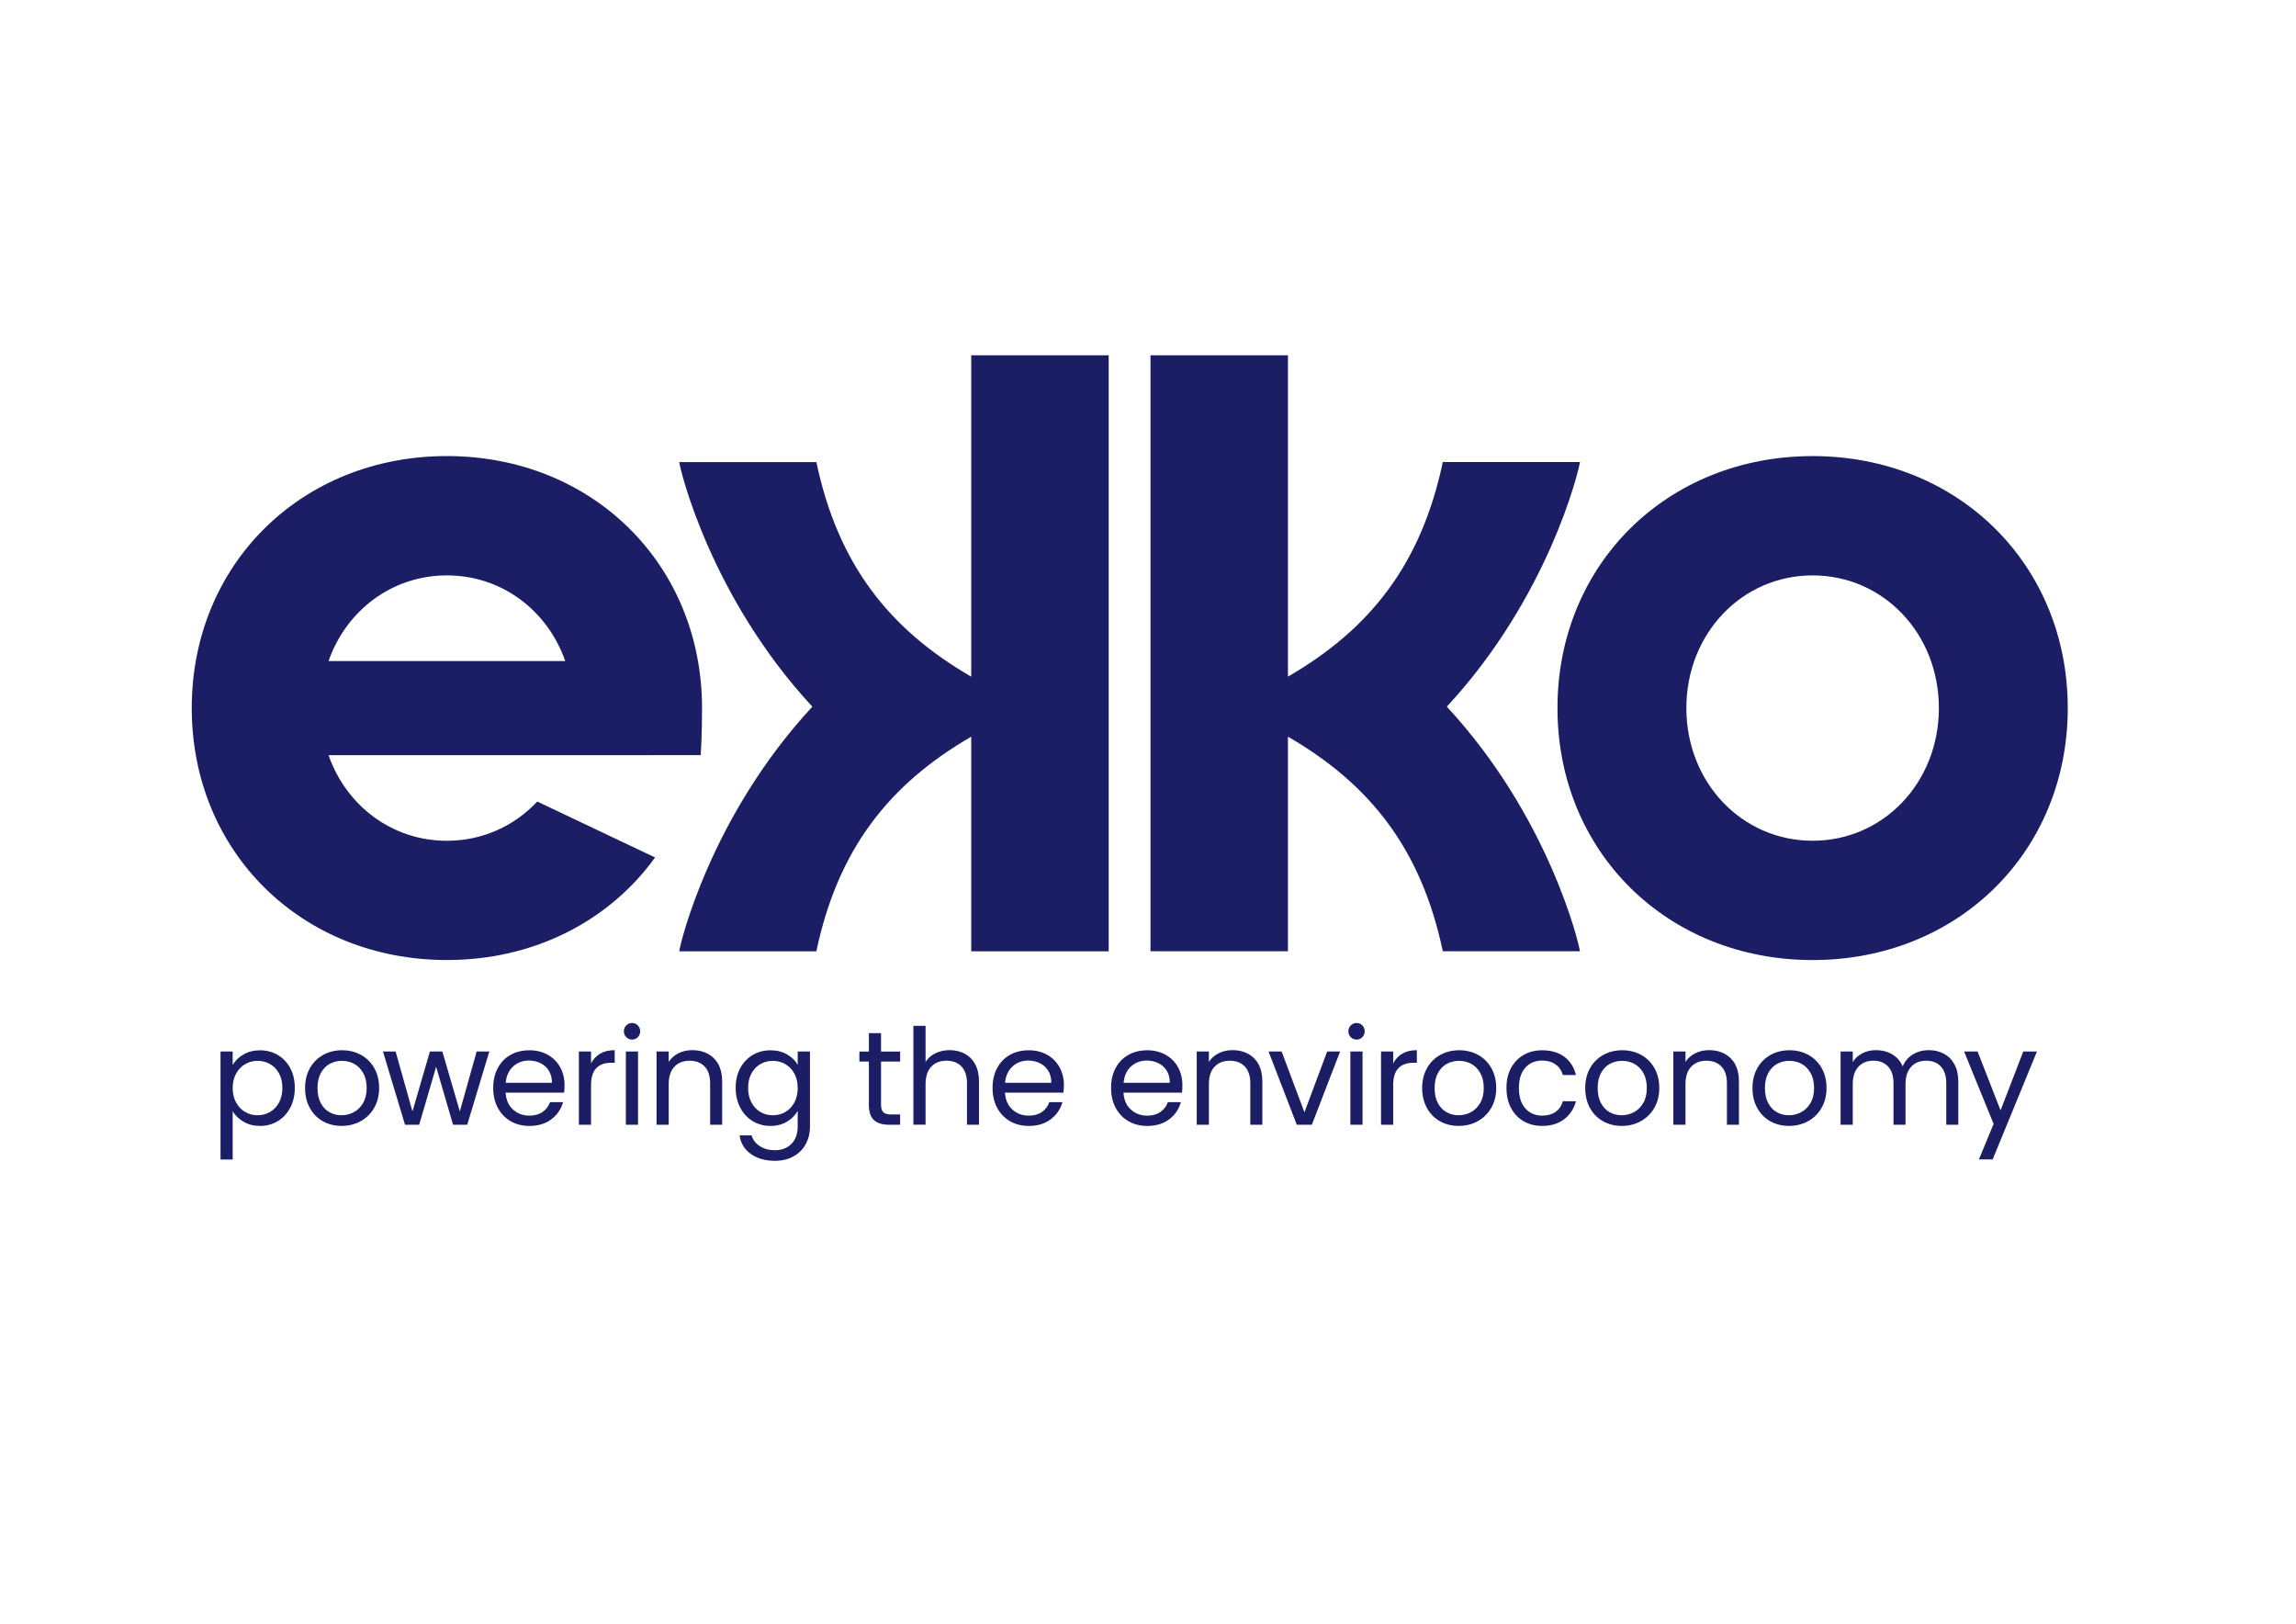 <?xml version="1.0" encoding="utf-8"?>
<!-- Generator: Adobe Illustrator 25.0.1, SVG Export Plug-In . SVG Version: 6.00 Build 0)  -->
<svg version="1.1" id="Layer_1" xmlns="http://www.w3.org/2000/svg" xmlns:xlink="http://www.w3.org/1999/xlink" x="0px" y="0px"
	 viewBox="0 0 841.89 595.28" style="enable-background:new 0 0 841.89 595.28;" xml:space="preserve">
<style type="text/css">
	.st0{fill:#1B1E64;}
</style>
<g>
	<g>
		<path class="st0" d="M579.33,169.39c0,0-50.28,0-50.28,0c-7.91,37.48-26.66,61.23-56.79,78.68V130.26h-50.4v218.49h50.4v-78.68
			c30.14,17.45,48.88,41.2,56.79,78.68c0.01,0,50.28,0,50.28,0c-0.38-3.01-11.49-49.4-48.81-89.68
			C567.85,218.79,578.95,172.4,579.33,169.39z"/>
		<path class="st0" d="M664.65,167.21c-53.34,0-93.56,39.71-93.56,92.38c0,52.67,40.22,92.38,93.56,92.38
			c53.33,0,93.55-39.72,93.55-92.38C758.2,206.93,717.98,167.21,664.65,167.21z M710.94,259.59c0,27.28-20.33,48.64-46.29,48.64
			c-25.96,0-46.3-21.37-46.3-48.64s20.34-48.64,46.3-48.64C690.6,210.95,710.94,232.31,710.94,259.59z"/>
		<path class="st0" d="M238.9,276.84h18.02c0.12-1.56,0.5-7.43,0.5-17.26c0-52.66-40.22-92.38-93.55-92.38
			c-53.34,0-93.56,39.71-93.56,92.38c0,52.67,40.22,92.38,93.56,92.38c32.23,0,59.66-14.5,76.33-37.6L197,293.86
			c-8.35,8.92-20.02,14.38-33.14,14.38c-20.15,0-36.9-12.87-43.4-31.39h86.79H238.9z M120.46,242.36
			c6.49-18.53,23.25-31.41,43.41-31.41c20.16,0,36.91,12.89,43.4,31.41H120.46z"/>
		<path class="st0" d="M356.13,130.26v117.82c-30.14-17.45-48.88-41.2-56.79-78.68c-0.01,0-50.28,0-50.28,0
			c0.38,3.01,11.49,49.4,48.81,89.68c-37.33,40.27-48.43,86.67-48.81,89.68c0,0,50.28,0,50.28,0c7.91-37.48,26.66-61.23,56.79-78.68
			v78.68h50.4V130.26H356.13z"/>
	</g>
	<g>
		<g>
			<path class="st0" d="M89.26,386.6c1.75-1.03,3.78-1.54,6.1-1.54c2.38,0,4.55,0.57,6.49,1.71c1.94,1.14,3.47,2.75,4.58,4.83
				c1.11,2.08,1.67,4.48,1.67,7.23c0,2.71-0.56,5.13-1.67,7.25c-1.11,2.12-2.64,3.77-4.58,4.95c-1.94,1.18-4.11,1.76-6.49,1.76
				c-2.29,0-4.3-0.51-6.05-1.54c-1.75-1.03-3.08-2.31-3.99-3.85v17.69h-4.46v-39.59h4.46v4.95C86.2,388.91,87.51,387.62,89.26,386.6
				z M102.32,393.53c-0.82-1.5-1.92-2.65-3.31-3.43c-1.39-0.78-2.92-1.18-4.58-1.18c-1.63,0-3.14,0.4-4.53,1.2
				c-1.39,0.8-2.5,1.96-3.33,3.48c-0.83,1.52-1.25,3.28-1.25,5.27c0,2.03,0.42,3.8,1.25,5.32c0.83,1.52,1.94,2.68,3.33,3.48
				c1.39,0.8,2.9,1.2,4.53,1.2c1.67,0,3.19-0.4,4.58-1.2c1.39-0.8,2.49-1.96,3.31-3.48c0.82-1.52,1.22-3.31,1.22-5.37
				C103.54,396.79,103.13,395.03,102.32,393.53z"/>
			<path class="st0" d="M118.4,411.07c-2.04-1.14-3.64-2.77-4.8-4.88c-1.16-2.11-1.74-4.55-1.74-7.33c0-2.74,0.6-5.17,1.79-7.28
				c1.19-2.11,2.82-3.72,4.88-4.85c2.06-1.13,4.36-1.69,6.91-1.69c2.55,0,4.85,0.56,6.91,1.69c2.06,1.13,3.68,2.74,4.88,4.83
				c1.19,2.09,1.79,4.52,1.79,7.3c0,2.78-0.61,5.22-1.84,7.33c-1.23,2.11-2.88,3.73-4.97,4.88c-2.09,1.14-4.41,1.71-6.96,1.71
				C122.72,412.78,120.44,412.21,118.4,411.07z M129.74,407.74c1.4-0.75,2.54-1.88,3.41-3.38c0.86-1.5,1.3-3.33,1.3-5.49
				c0-2.16-0.42-3.98-1.27-5.49c-0.85-1.5-1.96-2.62-3.33-3.36c-1.37-0.74-2.86-1.1-4.46-1.1c-1.63,0-3.13,0.37-4.48,1.1
				c-1.36,0.73-2.44,1.85-3.26,3.36c-0.82,1.5-1.23,3.33-1.23,5.49c0,2.19,0.4,4.04,1.2,5.54c0.8,1.5,1.87,2.62,3.21,3.36
				c1.34,0.74,2.81,1.1,4.41,1.1C126.83,408.86,128.34,408.49,129.74,407.74z"/>
			<path class="st0" d="M206.86,400.58H185.4c0.16,2.65,1.07,4.71,2.72,6.2c1.65,1.49,3.65,2.23,6,2.23c1.93,0,3.54-0.45,4.83-1.35
				c1.29-0.9,2.2-2.1,2.72-3.6h4.8c-0.72,2.58-2.16,4.68-4.31,6.3c-2.16,1.62-4.83,2.43-8.04,2.43c-2.55,0-4.83-0.57-6.83-1.71
				s-3.58-2.77-4.73-4.88c-1.14-2.11-1.71-4.55-1.71-7.33c0-2.78,0.55-5.21,1.67-7.3c1.11-2.09,2.67-3.7,4.68-4.83
				c2.01-1.13,4.32-1.69,6.93-1.69c2.55,0,4.8,0.56,6.76,1.67c1.96,1.11,3.47,2.64,4.53,4.58c1.06,1.94,1.59,4.14,1.59,6.59
				C207,398.74,206.95,399.64,206.86,400.58z M201.27,392.57c-0.75-1.23-1.77-2.16-3.06-2.79c-1.29-0.64-2.72-0.96-4.29-0.96
				c-2.25,0-4.17,0.72-5.76,2.16c-1.58,1.44-2.49,3.43-2.72,5.98h16.95C202.4,395.26,202.02,393.8,201.27,392.57z"/>
			<path class="st0" d="M220.08,386.28c1.45-0.85,3.23-1.27,5.32-1.27v4.61h-1.18c-5,0-7.5,2.71-7.5,8.13v14.6h-4.46v-26.85h4.46
				v4.36C217.5,388.32,218.62,387.13,220.08,386.28z"/>
			<path class="st0" d="M229.64,380.25c-0.59-0.59-0.88-1.31-0.88-2.16s0.29-1.57,0.88-2.16s1.31-0.88,2.16-0.88
				c0.82,0,1.51,0.29,2.08,0.88c0.57,0.59,0.86,1.31,0.86,2.16s-0.29,1.57-0.86,2.16c-0.57,0.59-1.27,0.88-2.08,0.88
				C230.94,381.13,230.23,380.84,229.64,380.25z M233.95,385.49v26.85h-4.46v-26.85H233.95z"/>
			<path class="st0" d="M261.76,387.97c2.02,1.98,3.04,4.83,3.04,8.55v15.83h-4.41v-15.19c0-2.68-0.67-4.73-2.01-6.15
				c-1.34-1.42-3.17-2.13-5.49-2.13c-2.35,0-4.22,0.73-5.61,2.2c-1.39,1.47-2.08,3.61-2.08,6.42v14.84h-4.46v-26.85h4.46v3.82
				c0.88-1.37,2.08-2.43,3.6-3.18c1.52-0.75,3.19-1.13,5.02-1.13C257.09,385,259.73,385.99,261.76,387.97z"/>
			<path class="st0" d="M288.6,386.57c1.75,1.01,3.05,2.29,3.9,3.82v-4.9H297v27.44c0,2.45-0.52,4.63-1.57,6.54
				c-1.05,1.91-2.54,3.4-4.48,4.48c-1.94,1.08-4.21,1.62-6.79,1.62c-3.53,0-6.47-0.83-8.82-2.5s-3.74-3.94-4.16-6.81h4.41
				c0.49,1.63,1.5,2.95,3.04,3.94c1.53,1,3.38,1.49,5.54,1.49c2.45,0,4.45-0.77,6-2.3c1.55-1.54,2.33-3.69,2.33-6.47v-5.63
				c-0.88,1.57-2.19,2.87-3.92,3.92c-1.73,1.05-3.76,1.57-6.08,1.57c-2.38,0-4.55-0.59-6.49-1.76c-1.94-1.18-3.47-2.82-4.58-4.95
				c-1.11-2.12-1.67-4.54-1.67-7.25c0-2.74,0.55-5.15,1.67-7.23c1.11-2.07,2.64-3.68,4.58-4.83c1.94-1.14,4.11-1.71,6.49-1.71
				C284.82,385.05,286.85,385.56,288.6,386.57z M291.27,393.58c-0.82-1.5-1.92-2.65-3.31-3.45c-1.39-0.8-2.92-1.2-4.58-1.2
				c-1.67,0-3.18,0.39-4.56,1.18c-1.37,0.78-2.47,1.93-3.28,3.43c-0.82,1.5-1.23,3.27-1.23,5.29c0,2.06,0.41,3.85,1.23,5.37
				c0.82,1.52,1.91,2.68,3.28,3.48c1.37,0.8,2.89,1.2,4.56,1.2c1.67,0,3.19-0.4,4.58-1.2c1.39-0.8,2.49-1.96,3.31-3.48
				c0.82-1.52,1.23-3.29,1.23-5.32C292.49,396.84,292.08,395.08,291.27,393.58z"/>
			<path class="st0" d="M323.06,389.17v15.83c0,1.31,0.28,2.23,0.83,2.77c0.56,0.54,1.52,0.81,2.89,0.81h3.28v3.77h-4.02
				c-2.48,0-4.34-0.57-5.58-1.71c-1.24-1.14-1.86-3.02-1.86-5.63v-15.83h-3.48v-3.67h3.48v-6.76h4.46v6.76h7.01v3.67H323.06z"/>
			<path class="st0" d="M353.73,386.3c1.63,0.87,2.92,2.16,3.85,3.89c0.93,1.73,1.4,3.84,1.4,6.32v15.83h-4.41v-15.19
				c0-2.68-0.67-4.73-2.01-6.15c-1.34-1.42-3.17-2.13-5.49-2.13c-2.35,0-4.22,0.73-5.61,2.2c-1.39,1.47-2.08,3.61-2.08,6.42v14.84
				h-4.46v-36.25h4.46v13.23c0.88-1.37,2.1-2.43,3.65-3.18c1.55-0.75,3.29-1.13,5.22-1.13C350.27,385,352.1,385.44,353.73,386.3z"/>
			<path class="st0" d="M389.95,400.58H368.5c0.16,2.65,1.07,4.71,2.72,6.2c1.65,1.49,3.65,2.23,6,2.23c1.93,0,3.54-0.45,4.83-1.35
				c1.29-0.9,2.2-2.1,2.72-3.6h4.8c-0.72,2.58-2.16,4.68-4.31,6.3c-2.16,1.62-4.83,2.43-8.04,2.43c-2.55,0-4.83-0.57-6.83-1.71
				s-3.58-2.77-4.73-4.88c-1.14-2.11-1.71-4.55-1.71-7.33c0-2.78,0.55-5.21,1.67-7.3c1.11-2.09,2.67-3.7,4.68-4.83
				c2.01-1.13,4.32-1.69,6.93-1.69c2.55,0,4.8,0.56,6.76,1.67c1.96,1.11,3.47,2.64,4.53,4.58c1.06,1.94,1.59,4.14,1.59,6.59
				C390.1,398.74,390.05,399.64,389.95,400.58z M384.37,392.57c-0.75-1.23-1.77-2.16-3.06-2.79c-1.29-0.64-2.72-0.96-4.29-0.96
				c-2.25,0-4.17,0.72-5.76,2.16c-1.58,1.44-2.49,3.43-2.72,5.98h16.95C385.5,395.26,385.12,393.8,384.37,392.57z"/>
			<path class="st0" d="M433.41,400.58h-21.46c0.16,2.65,1.07,4.71,2.72,6.2c1.65,1.49,3.65,2.23,6,2.23c1.93,0,3.54-0.45,4.83-1.35
				c1.29-0.9,2.2-2.1,2.72-3.6h4.8c-0.72,2.58-2.16,4.68-4.31,6.3c-2.16,1.62-4.83,2.43-8.04,2.43c-2.55,0-4.83-0.57-6.83-1.71
				s-3.58-2.77-4.73-4.88c-1.14-2.11-1.71-4.55-1.71-7.33c0-2.78,0.55-5.21,1.67-7.3c1.11-2.09,2.67-3.7,4.68-4.83
				c2.01-1.13,4.32-1.69,6.93-1.69c2.55,0,4.8,0.56,6.76,1.67c1.96,1.11,3.47,2.64,4.53,4.58c1.06,1.94,1.59,4.14,1.59,6.59
				C433.56,398.74,433.51,399.64,433.41,400.58z M427.83,392.57c-0.75-1.23-1.77-2.16-3.06-2.79c-1.29-0.64-2.72-0.96-4.29-0.96
				c-2.25,0-4.17,0.72-5.76,2.16c-1.58,1.44-2.49,3.43-2.72,5.98h16.95C428.95,395.26,428.58,393.8,427.83,392.57z"/>
			<path class="st0" d="M459.83,387.97c2.02,1.98,3.04,4.83,3.04,8.55v15.83h-4.41v-15.19c0-2.68-0.67-4.73-2.01-6.15
				c-1.34-1.42-3.17-2.13-5.49-2.13c-2.35,0-4.22,0.73-5.61,2.2c-1.39,1.47-2.08,3.61-2.08,6.42v14.84h-4.46v-26.85h4.46v3.82
				c0.88-1.37,2.08-2.43,3.6-3.18c1.52-0.75,3.19-1.13,5.02-1.13C455.16,385,457.81,385.99,459.83,387.97z"/>
			<path class="st0" d="M478.31,407.8l8.33-22.31h4.75l-10.36,26.85h-5.53l-10.36-26.85h4.8L478.31,407.8z"/>
			<path class="st0" d="M495.3,380.25c-0.59-0.59-0.88-1.31-0.88-2.16s0.29-1.57,0.88-2.16s1.31-0.88,2.16-0.88
				c0.82,0,1.51,0.29,2.08,0.88s0.86,1.31,0.86,2.16s-0.29,1.57-0.86,2.16s-1.27,0.88-2.08,0.88
				C496.6,381.13,495.88,380.84,495.3,380.25z M499.61,385.49v26.85h-4.46v-26.85H499.61z"/>
			<path class="st0" d="M514.21,386.28c1.45-0.85,3.23-1.27,5.32-1.27v4.61h-1.18c-5,0-7.5,2.71-7.5,8.13v14.6h-4.46v-26.85h4.46
				v4.36C511.64,388.32,512.76,387.13,514.21,386.28z"/>
			<path class="st0" d="M528.01,411.07c-2.04-1.14-3.64-2.77-4.8-4.88c-1.16-2.11-1.74-4.55-1.74-7.33c0-2.74,0.6-5.17,1.79-7.28
				c1.19-2.11,2.82-3.72,4.88-4.85c2.06-1.13,4.36-1.69,6.91-1.69s4.85,0.56,6.91,1.69c2.06,1.13,3.68,2.74,4.88,4.83
				c1.19,2.09,1.79,4.52,1.79,7.3c0,2.78-0.61,5.22-1.84,7.33c-1.22,2.11-2.88,3.73-4.97,4.88c-2.09,1.14-4.41,1.71-6.96,1.71
				C532.33,412.78,530.05,412.21,528.01,411.07z M539.35,407.74c1.4-0.75,2.54-1.88,3.41-3.38c0.87-1.5,1.3-3.33,1.3-5.49
				c0-2.16-0.42-3.98-1.27-5.49c-0.85-1.5-1.96-2.62-3.33-3.36c-1.37-0.74-2.86-1.1-4.46-1.1c-1.63,0-3.13,0.37-4.48,1.1
				c-1.36,0.73-2.44,1.85-3.26,3.36c-0.82,1.5-1.22,3.33-1.22,5.49c0,2.19,0.4,4.04,1.2,5.54c0.8,1.5,1.87,2.62,3.21,3.36
				c1.34,0.74,2.81,1.1,4.41,1.1C536.45,408.86,537.95,408.49,539.35,407.74z"/>
			<path class="st0" d="M554.04,391.59c1.11-2.07,2.65-3.68,4.63-4.83c1.98-1.14,4.24-1.71,6.79-1.71c3.3,0,6.02,0.8,8.16,2.4
				c2.14,1.6,3.55,3.82,4.24,6.66h-4.8c-0.46-1.63-1.35-2.92-2.67-3.87c-1.32-0.95-2.96-1.42-4.92-1.42c-2.55,0-4.61,0.87-6.17,2.62
				c-1.57,1.75-2.35,4.22-2.35,7.42c0,3.23,0.78,5.73,2.35,7.5c1.57,1.76,3.63,2.65,6.17,2.65c1.96,0,3.59-0.46,4.9-1.37
				s2.21-2.22,2.7-3.92h4.8c-0.72,2.74-2.16,4.94-4.31,6.59c-2.16,1.65-4.85,2.47-8.08,2.47c-2.55,0-4.81-0.57-6.79-1.71
				c-1.98-1.14-3.52-2.76-4.63-4.85c-1.11-2.09-1.67-4.54-1.67-7.35C552.37,396.09,552.93,393.67,554.04,391.59z"/>
			<path class="st0" d="M587.8,411.07c-2.04-1.14-3.64-2.77-4.8-4.88c-1.16-2.11-1.74-4.55-1.74-7.33c0-2.74,0.6-5.17,1.79-7.28
				c1.19-2.11,2.82-3.72,4.88-4.85c2.06-1.13,4.36-1.69,6.91-1.69s4.85,0.56,6.91,1.69c2.06,1.13,3.68,2.74,4.88,4.83
				c1.19,2.09,1.79,4.52,1.79,7.3c0,2.78-0.61,5.22-1.84,7.33c-1.22,2.11-2.88,3.73-4.97,4.88c-2.09,1.14-4.41,1.71-6.96,1.71
				C592.12,412.78,589.84,412.21,587.8,411.07z M599.14,407.74c1.4-0.75,2.54-1.88,3.41-3.38c0.87-1.5,1.3-3.33,1.3-5.49
				c0-2.16-0.42-3.98-1.27-5.49c-0.85-1.5-1.96-2.62-3.33-3.36c-1.37-0.74-2.86-1.1-4.46-1.1c-1.63,0-3.13,0.37-4.48,1.1
				c-1.36,0.73-2.44,1.85-3.26,3.36c-0.82,1.5-1.22,3.33-1.22,5.49c0,2.19,0.4,4.04,1.2,5.54c0.8,1.5,1.87,2.62,3.21,3.36
				c1.34,0.74,2.81,1.1,4.41,1.1C596.23,408.86,597.73,408.49,599.14,407.74z"/>
			<path class="st0" d="M634.59,387.97c2.02,1.98,3.04,4.83,3.04,8.55v15.83h-4.41v-15.19c0-2.68-0.67-4.73-2.01-6.15
				c-1.34-1.42-3.17-2.13-5.49-2.13c-2.35,0-4.22,0.73-5.61,2.2c-1.39,1.47-2.08,3.61-2.08,6.42v14.84h-4.46v-26.85h4.46v3.82
				c0.88-1.37,2.08-2.43,3.6-3.18c1.52-0.75,3.19-1.13,5.02-1.13C629.91,385,632.56,385.99,634.59,387.97z"/>
			<path class="st0" d="M649.13,411.07c-2.04-1.14-3.64-2.77-4.8-4.88c-1.16-2.11-1.74-4.55-1.74-7.33c0-2.74,0.6-5.17,1.79-7.28
				c1.19-2.11,2.82-3.72,4.88-4.85c2.06-1.13,4.36-1.69,6.91-1.69s4.85,0.56,6.91,1.69c2.06,1.13,3.68,2.74,4.88,4.83
				c1.19,2.09,1.79,4.52,1.79,7.3c0,2.78-0.61,5.22-1.84,7.33c-1.22,2.11-2.88,3.73-4.97,4.88c-2.09,1.14-4.41,1.71-6.96,1.71
				C653.45,412.78,651.17,412.21,649.13,411.07z M660.47,407.74c1.4-0.75,2.54-1.88,3.41-3.38c0.87-1.5,1.3-3.33,1.3-5.49
				c0-2.16-0.42-3.98-1.27-5.49c-0.85-1.5-1.96-2.62-3.33-3.36c-1.37-0.74-2.86-1.1-4.46-1.1c-1.63,0-3.13,0.37-4.48,1.1
				c-1.36,0.73-2.44,1.85-3.26,3.36c-0.82,1.5-1.22,3.33-1.22,5.49c0,2.19,0.4,4.04,1.2,5.54c0.8,1.5,1.87,2.62,3.21,3.36
				c1.34,0.74,2.81,1.1,4.41,1.1C657.56,408.86,659.06,408.49,660.47,407.74z"/>
			<path class="st0" d="M712.77,386.3c1.63,0.87,2.92,2.16,3.87,3.89c0.95,1.73,1.42,3.84,1.42,6.32v15.83h-4.41v-15.19
				c0-2.68-0.66-4.73-1.98-6.15c-1.32-1.42-3.11-2.13-5.36-2.13c-2.32,0-4.17,0.74-5.54,2.23c-1.37,1.49-2.06,3.63-2.06,6.44v14.8
				h-4.41v-15.19c0-2.68-0.66-4.73-1.98-6.15c-1.32-1.42-3.11-2.13-5.36-2.13c-2.32,0-4.17,0.74-5.54,2.23
				c-1.37,1.49-2.06,3.63-2.06,6.44v14.8h-4.46v-26.85h4.46v3.87c0.88-1.4,2.07-2.48,3.55-3.23c1.49-0.75,3.13-1.13,4.92-1.13
				c2.25,0,4.25,0.51,5.98,1.52s3.02,2.5,3.87,4.46c0.75-1.89,1.99-3.36,3.72-4.41c1.73-1.04,3.66-1.57,5.78-1.57
				C709.27,385,711.14,385.44,712.77,386.3z"/>
			<path class="st0" d="M746.91,385.49l-16.25,39.57h-5.03l5.38-13.02l-10.83-26.55h4.95l8.43,21.58l8.33-21.58H746.91z"/>
		</g>
	</g>
	<polygon class="st0" points="174.78,385.49 168.61,407.46 162.2,385.49 159.92,385.49 157.64,385.49 151.24,407.46 145.06,385.49 
		140.42,385.49 148.51,412.34 153.71,412.34 159.92,391.11 166.13,412.34 171.33,412.34 179.42,385.49 	"/>
</g>
</svg>
